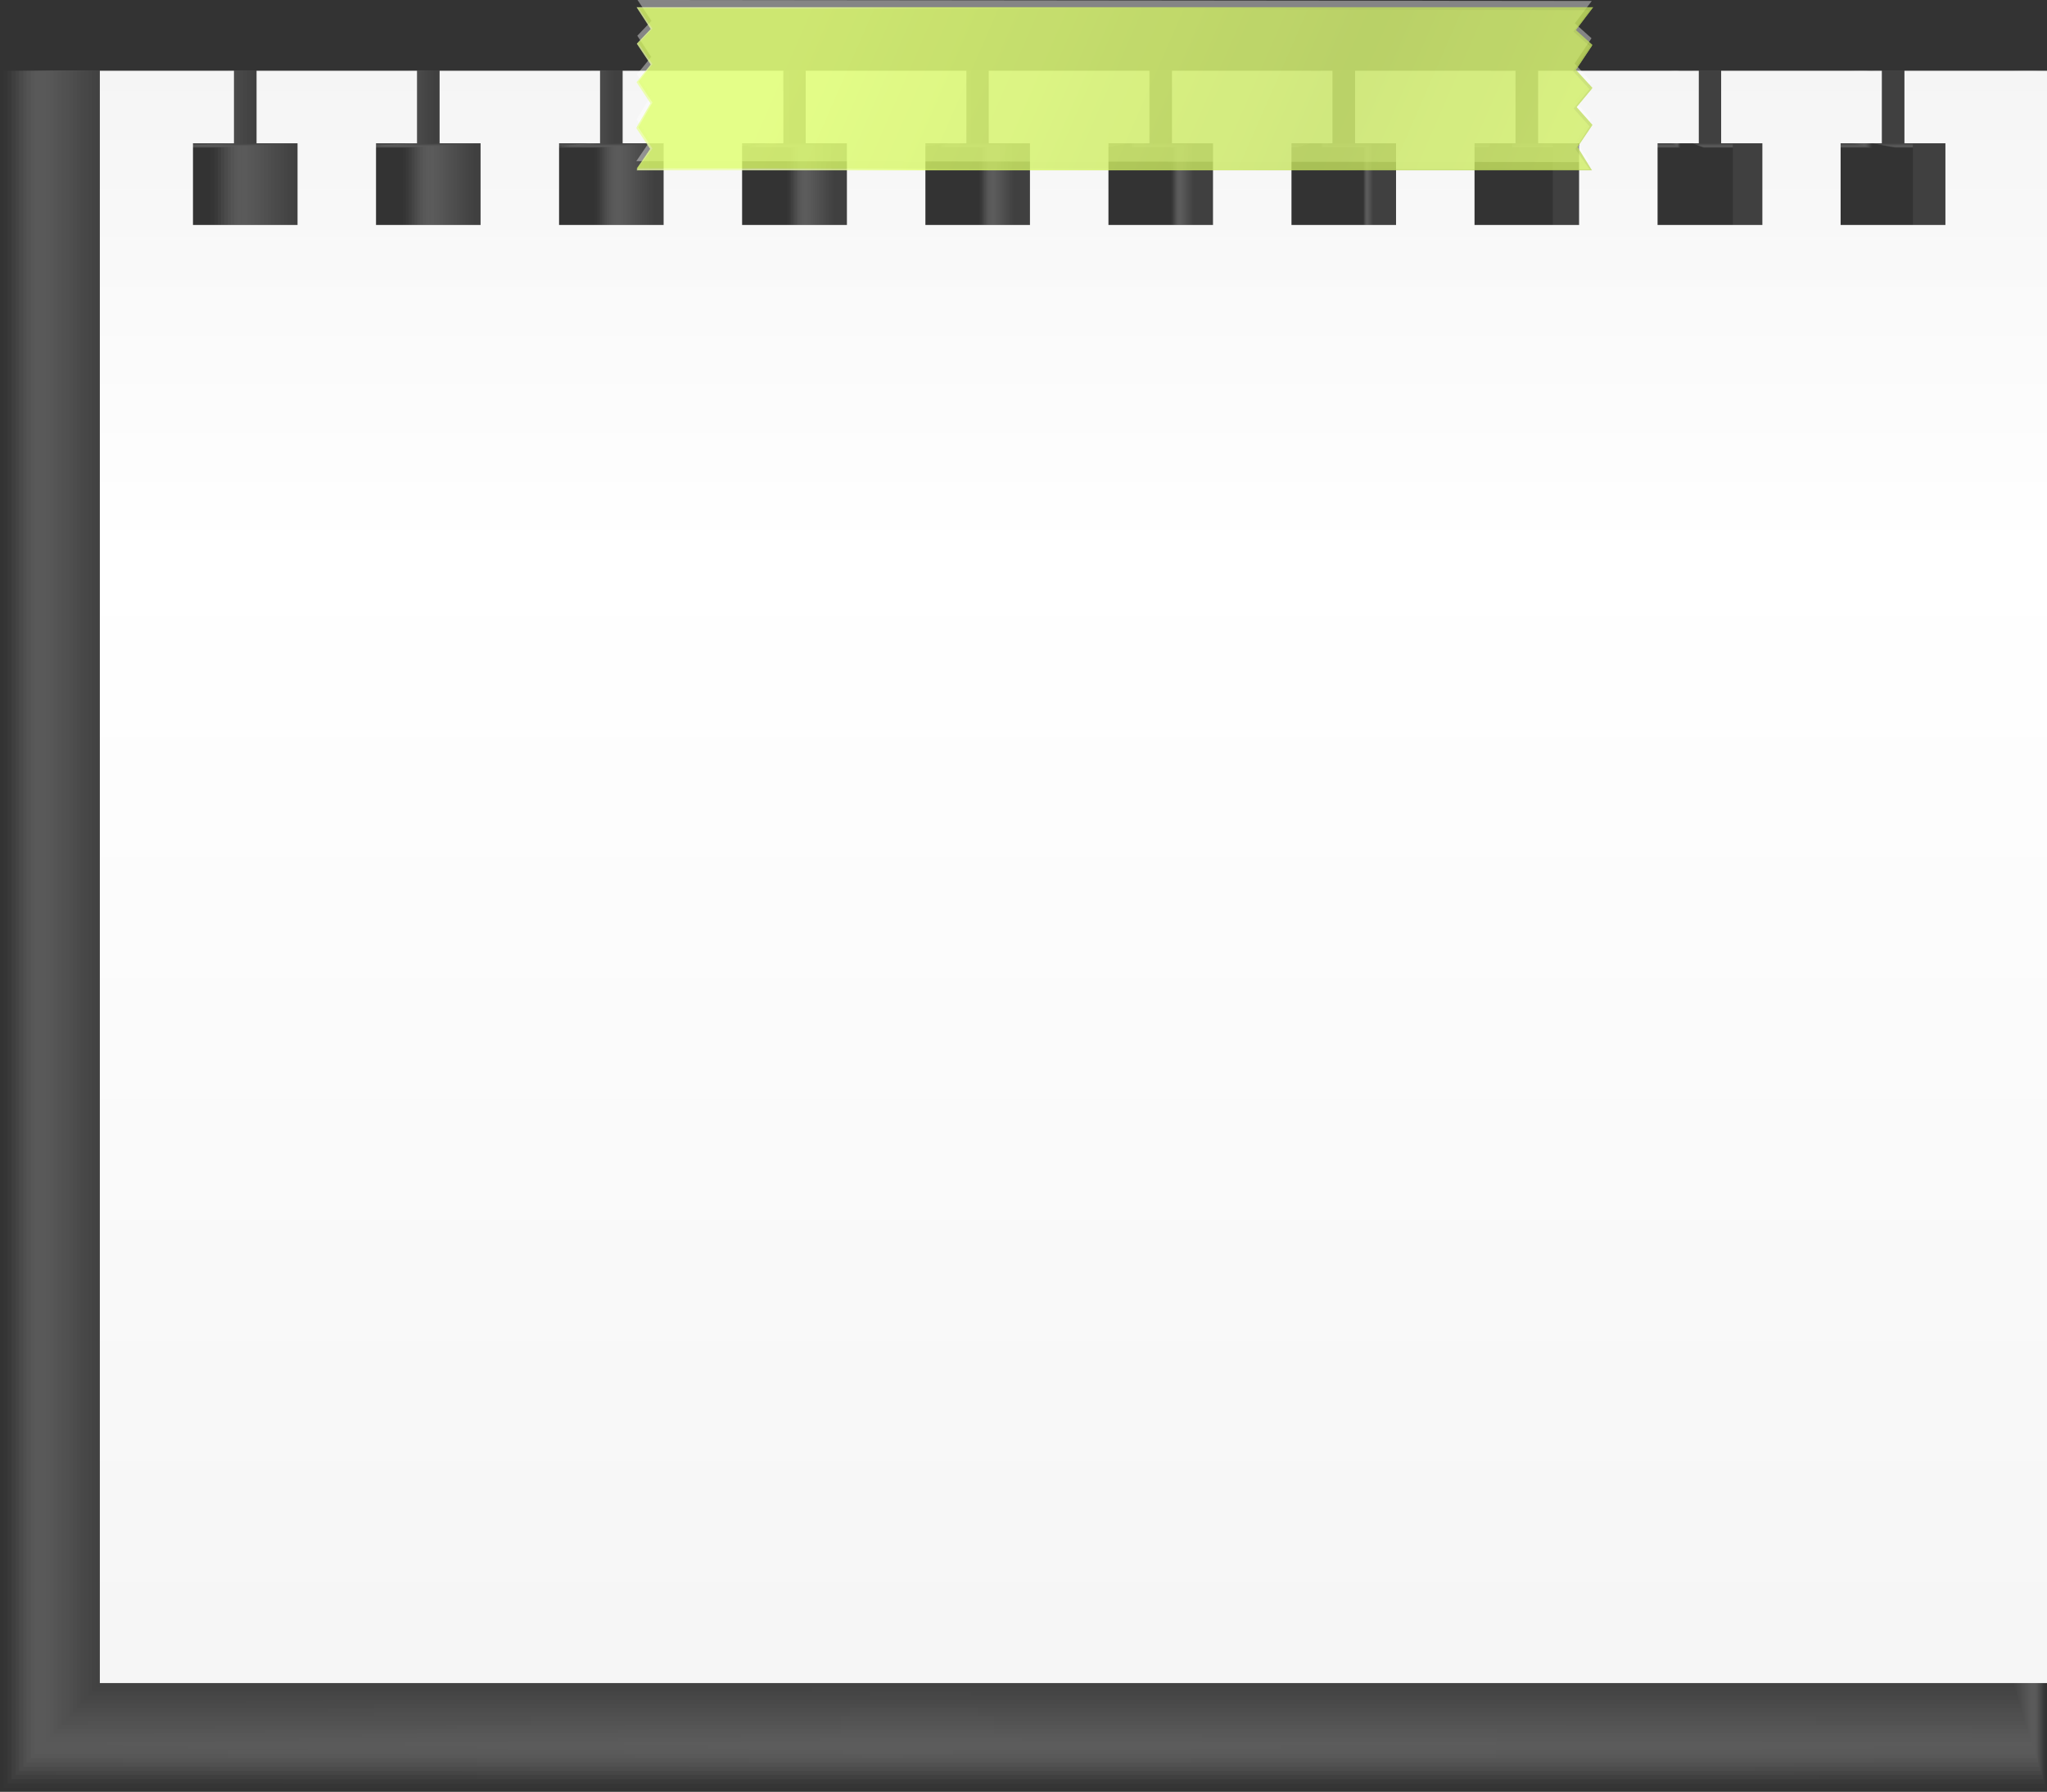 <svg xmlns="http://www.w3.org/2000/svg" xmlns:xlink="http://www.w3.org/1999/xlink" viewBox="0 0 82.42 72.16"><rect x="0" y="0" width="82.42" height="72.16" fill="#333333" stroke="none"/><defs><style>.cls-1{isolation:isolate;}.cls-2{opacity:0.3;mix-blend-mode:multiply;}.cls-3{opacity:0;fill:url(#linear-gradient);}.cls-4{opacity:0.04;fill:url(#linear-gradient-2);}.cls-5{opacity:0.08;fill:url(#linear-gradient-3);}.cls-6{opacity:0.12;fill:url(#linear-gradient-4);}.cls-7{opacity:0.15;fill:url(#linear-gradient-5);}.cls-8{opacity:0.19;fill:url(#linear-gradient-6);}.cls-9{opacity:0.23;fill:url(#linear-gradient-7);}.cls-10{opacity:0.27;fill:url(#linear-gradient-8);}.cls-11{opacity:0.31;fill:url(#linear-gradient-9);}.cls-12{opacity:0.35;fill:url(#linear-gradient-10);}.cls-13{opacity:0.38;fill:url(#linear-gradient-11);}.cls-14{opacity:0.42;fill:url(#linear-gradient-12);}.cls-15{opacity:0.46;fill:url(#linear-gradient-13);}.cls-16{opacity:0.5;fill:url(#linear-gradient-14);}.cls-17{opacity:0.54;fill:url(#linear-gradient-15);}.cls-18{opacity:0.58;fill:url(#linear-gradient-16);}.cls-19{opacity:0.62;fill:url(#linear-gradient-17);}.cls-20{opacity:0.65;fill:url(#linear-gradient-18);}.cls-21{opacity:0.69;fill:url(#linear-gradient-19);}.cls-22{opacity:0.73;fill:url(#linear-gradient-20);}.cls-23{opacity:0.77;fill:url(#linear-gradient-21);}.cls-24{opacity:0.81;fill:url(#linear-gradient-22);}.cls-25{opacity:0.85;fill:url(#linear-gradient-23);}.cls-26{opacity:0.88;fill:url(#linear-gradient-24);}.cls-27{opacity:0.92;fill:url(#linear-gradient-25);}.cls-28{opacity:0.96;fill:url(#linear-gradient-26);}.cls-29{fill:#5d5d5d;}.cls-30{fill:url(#linear-gradient-27);}.cls-31{fill:#fff;opacity:0.4;mix-blend-mode:screen;}.cls-32{opacity:0.8;}.cls-33{fill:url(#åçûìßííûé_ãðàäèåíò_380);}.cls-34{fill:url(#åçûìßííûé_ãðàäèåíò_2127);}</style><linearGradient id="linear-gradient" y1="37.5" x2="82.42" y2="37.5" gradientUnits="userSpaceOnUse"><stop offset="0" stop-color="#eee"/><stop offset="0.42" stop-color="#fff"/><stop offset="0.97" stop-color="#f6f6f6"/></linearGradient><linearGradient id="linear-gradient-2" x1="0.15" y1="37.42" x2="82.37" y2="37.42" gradientUnits="userSpaceOnUse"><stop offset="0" stop-color="#e8e8e8"/><stop offset="0.42" stop-color="#f9f9f9"/><stop offset="0.97" stop-color="#f0f0f0"/></linearGradient><linearGradient id="linear-gradient-3" x1="0.31" y1="37.33" x2="82.32" y2="37.33" gradientUnits="userSpaceOnUse"><stop offset="0" stop-color="#e3e3e3"/><stop offset="0.42" stop-color="#f3f3f3"/><stop offset="0.97" stop-color="#eaeaea"/></linearGradient><linearGradient id="linear-gradient-4" x1="0.46" y1="37.25" x2="82.26" y2="37.25" gradientUnits="userSpaceOnUse"><stop offset="0" stop-color="#ddd"/><stop offset="0.42" stop-color="#ececec"/><stop offset="0.97" stop-color="#e4e4e4"/></linearGradient><linearGradient id="linear-gradient-5" x1="0.62" y1="37.17" x2="82.21" y2="37.17" gradientUnits="userSpaceOnUse"><stop offset="0" stop-color="#d8d8d8"/><stop offset="0.42" stop-color="#e6e6e6"/><stop offset="0.97" stop-color="#dedede"/></linearGradient><linearGradient id="linear-gradient-6" x1="0.77" y1="37.08" x2="82.16" y2="37.08" gradientUnits="userSpaceOnUse"><stop offset="0" stop-color="#d2d2d2"/><stop offset="0.42" stop-color="#e0e0e0"/><stop offset="0.97" stop-color="#d9d9d9"/></linearGradient><linearGradient id="linear-gradient-7" x1="0.93" y1="37" x2="82.1" y2="37" gradientUnits="userSpaceOnUse"><stop offset="0" stop-color="#cdcdcd"/><stop offset="0.42" stop-color="#dadada"/><stop offset="0.97" stop-color="#d3d3d3"/></linearGradient><linearGradient id="linear-gradient-8" x1="1.08" y1="36.91" x2="82.05" y2="36.91" gradientUnits="userSpaceOnUse"><stop offset="0" stop-color="#c7c7c7"/><stop offset="0.42" stop-color="#d3d3d3"/><stop offset="0.97" stop-color="#cdcdcd"/></linearGradient><linearGradient id="linear-gradient-9" x1="1.24" y1="36.83" x2="82" y2="36.83" gradientUnits="userSpaceOnUse"><stop offset="0" stop-color="#c1c1c1"/><stop offset="0.42" stop-color="#cdcdcd"/><stop offset="0.97" stop-color="#c7c7c7"/></linearGradient><linearGradient id="linear-gradient-10" x1="1.39" y1="36.74" x2="81.94" y2="36.74" gradientUnits="userSpaceOnUse"><stop offset="0" stop-color="#bcbcbc"/><stop offset="0.42" stop-color="#c7c7c7"/><stop offset="0.97" stop-color="#c1c1c1"/></linearGradient><linearGradient id="linear-gradient-11" x1="1.55" y1="36.66" x2="81.89" y2="36.66" gradientUnits="userSpaceOnUse"><stop offset="0" stop-color="#b6b6b6"/><stop offset="0.42" stop-color="#c1c1c1"/><stop offset="0.97" stop-color="#bbb"/></linearGradient><linearGradient id="linear-gradient-12" x1="1.7" y1="36.58" x2="81.84" y2="36.58" gradientUnits="userSpaceOnUse"><stop offset="0" stop-color="#b1b1b1"/><stop offset="0.42" stop-color="#bababa"/><stop offset="0.97" stop-color="#b5b5b5"/></linearGradient><linearGradient id="linear-gradient-13" x1="1.86" y1="36.49" x2="81.78" y2="36.49" gradientUnits="userSpaceOnUse"><stop offset="0" stop-color="#ababab"/><stop offset="0.42" stop-color="#b4b4b4"/><stop offset="0.97" stop-color="#afafaf"/></linearGradient><linearGradient id="linear-gradient-14" x1="2.01" y1="36.41" x2="81.73" y2="36.41" gradientUnits="userSpaceOnUse"><stop offset="0" stop-color="#a6a6a6"/><stop offset="0.42" stop-color="#aeaeae"/><stop offset="0.97" stop-color="#aaa"/></linearGradient><linearGradient id="linear-gradient-15" x1="2.17" y1="36.32" x2="81.68" y2="36.32" gradientUnits="userSpaceOnUse"><stop offset="0" stop-color="#a0a0a0"/><stop offset="0.42" stop-color="#a8a8a8"/><stop offset="0.97" stop-color="#a4a4a4"/></linearGradient><linearGradient id="linear-gradient-16" x1="2.32" y1="36.24" x2="81.62" y2="36.24" gradientUnits="userSpaceOnUse"><stop offset="0" stop-color="#9a9a9a"/><stop offset="0.42" stop-color="#a2a2a2"/><stop offset="0.97" stop-color="#9e9e9e"/></linearGradient><linearGradient id="linear-gradient-17" x1="2.48" y1="36.16" x2="81.57" y2="36.16" gradientUnits="userSpaceOnUse"><stop offset="0" stop-color="#959595"/><stop offset="0.42" stop-color="#9b9b9b"/><stop offset="0.97" stop-color="#989898"/></linearGradient><linearGradient id="linear-gradient-18" x1="2.63" y1="36.07" x2="81.52" y2="36.07" gradientUnits="userSpaceOnUse"><stop offset="0" stop-color="#8f8f8f"/><stop offset="0.42" stop-color="#959595"/><stop offset="0.97" stop-color="#929292"/></linearGradient><linearGradient id="linear-gradient-19" x1="2.79" y1="35.99" x2="81.46" y2="35.99" gradientUnits="userSpaceOnUse"><stop offset="0" stop-color="#8a8a8a"/><stop offset="0.42" stop-color="#8f8f8f"/><stop offset="0.97" stop-color="#8c8c8c"/></linearGradient><linearGradient id="linear-gradient-20" x1="2.94" y1="35.9" x2="81.41" y2="35.9" gradientUnits="userSpaceOnUse"><stop offset="0" stop-color="#848484"/><stop offset="0.42" stop-color="#898989"/><stop offset="0.97" stop-color="#868686"/></linearGradient><linearGradient id="linear-gradient-21" x1="3.09" y1="35.82" x2="81.36" y2="35.82" gradientUnits="userSpaceOnUse"><stop offset="0" stop-color="#7e7e7e"/><stop offset="0.42" stop-color="#828282"/><stop offset="0.97" stop-color="gray"/></linearGradient><linearGradient id="linear-gradient-22" x1="3.25" y1="35.73" x2="81.3" y2="35.73" gradientUnits="userSpaceOnUse"><stop offset="0" stop-color="#797979"/><stop offset="0.42" stop-color="#7c7c7c"/><stop offset="0.97" stop-color="#7a7a7a"/></linearGradient><linearGradient id="linear-gradient-23" x1="3.4" y1="35.65" x2="81.25" y2="35.65" gradientUnits="userSpaceOnUse"><stop offset="0" stop-color="#737373"/><stop offset="0.42" stop-color="#767676"/><stop offset="0.97" stop-color="#757575"/></linearGradient><linearGradient id="linear-gradient-24" x1="3.56" y1="35.57" x2="81.2" y2="35.57" gradientUnits="userSpaceOnUse"><stop offset="0" stop-color="#6e6e6e"/><stop offset="0.42" stop-color="#707070"/><stop offset="0.97" stop-color="#6f6f6f"/></linearGradient><linearGradient id="linear-gradient-25" x1="3.71" y1="35.48" x2="81.14" y2="35.48" gradientUnits="userSpaceOnUse"><stop offset="0" stop-color="#686868"/><stop offset="0.42" stop-color="#696969"/><stop offset="0.97" stop-color="#696969"/></linearGradient><linearGradient id="linear-gradient-26" x1="3.87" y1="35.4" x2="81.09" y2="35.4" gradientUnits="userSpaceOnUse"><stop offset="0" stop-color="#636363"/><stop offset="0.42" stop-color="#636363"/><stop offset="0.97" stop-color="#636363"/></linearGradient><linearGradient id="linear-gradient-27" x1="43.22" y1="-11.1" x2="43.22" y2="68.56" xlink:href="#linear-gradient"/><linearGradient id="åçûìßííûé_ãðàäèåíò_380" x1="-325.41" y1="46.52" x2="-317.9" y2="113.33" gradientTransform="matrix(0.36, -0.66, 0.31, 0.75, 139.87, -260.43)" gradientUnits="userSpaceOnUse"><stop offset="0" stop-color="#dfff6b"/><stop offset="0.54" stop-color="#c6e35f"/><stop offset="1" stop-color="#d9f868"/></linearGradient><linearGradient id="åçûìßííûé_ãðàäèåíò_2127" x1="25.59" y1="3.57" x2="64.15" y2="3.57" gradientUnits="userSpaceOnUse"><stop offset="0" stop-color="#eaff9b"/><stop offset="0.13" stop-color="#efffb4"/><stop offset="0.31" stop-color="#dfff6b"/><stop offset="0.76" stop-color="#c1dd5d"/></linearGradient></defs><g class="cls-1"><g id="_ëîé_1" data-name="‘ëîé_1"><g class="cls-2"><polygon class="cls-3" points="76.38 2.85 76.38 5.97 78.12 5.97 78.12 9.48 73.69 9.48 73.69 5.97 75.43 5.97 75.43 2.85 68.63 2.85 68.63 5.97 70.37 5.97 70.37 9.48 65.94 9.48 65.94 5.97 67.68 5.97 67.68 2.85 60.88 2.85 60.88 5.97 62.62 5.97 62.62 9.48 58.19 9.48 58.19 5.97 59.93 5.97 59.93 2.85 53.13 2.85 53.13 5.97 54.87 5.97 54.87 9.48 50.44 9.48 50.44 5.97 52.18 5.97 52.18 2.85 45.38 2.85 45.38 5.97 47.12 5.97 47.12 9.48 42.69 9.48 42.69 5.97 44.42 5.97 44.42 2.85 37.63 2.85 37.63 5.97 39.37 5.97 39.37 9.48 34.94 9.48 34.94 5.97 36.67 5.97 36.67 2.85 29.88 2.85 29.88 5.97 31.62 5.97 31.62 9.48 27.19 9.48 27.19 5.97 28.93 5.97 28.93 2.85 22.13 2.85 22.13 5.97 23.87 5.97 23.87 9.48 19.44 9.48 19.44 5.97 21.18 5.97 21.18 2.85 14.38 2.85 14.38 5.97 16.12 5.97 16.12 9.48 11.69 9.48 11.69 5.97 13.43 5.97 13.43 2.85 6.63 2.85 6.63 5.97 8.37 5.97 8.37 9.48 3.94 9.48 3.94 5.97 5.67 5.97 5.67 2.85 0 2.85 0 72.16 82.42 72.16 82.42 2.85 76.38 2.85"/><polygon class="cls-4" points="76.34 2.85 76.34 5.96 78.08 5.96 78.08 9.47 73.66 9.47 73.66 5.96 75.39 5.96 75.39 2.85 68.61 2.85 68.61 5.96 70.34 5.96 70.34 9.47 65.93 9.47 65.93 5.96 67.66 5.96 67.66 2.85 60.88 2.85 60.88 5.96 62.62 5.96 62.62 9.47 58.2 9.47 58.2 5.96 59.93 5.96 59.93 2.85 53.15 2.85 53.15 5.96 54.88 5.96 54.88 9.47 50.47 9.47 50.47 5.96 52.2 5.96 52.2 2.85 45.42 2.85 45.42 5.96 47.15 5.96 47.15 9.47 42.73 9.47 42.73 5.96 44.47 5.96 44.47 2.85 37.69 2.85 37.69 5.96 39.42 5.96 39.42 9.47 35 9.47 35 5.96 36.74 5.96 36.74 2.85 29.96 2.85 29.96 5.96 31.69 5.96 31.69 9.47 27.27 9.47 27.27 5.96 29.01 5.96 29.01 2.85 22.23 2.85 22.23 5.96 23.96 5.96 23.96 9.47 19.54 9.47 19.54 5.96 21.28 5.96 21.28 2.85 14.5 2.85 14.5 5.96 16.23 5.96 16.23 9.47 11.81 9.47 11.81 5.96 13.55 5.96 13.55 2.85 6.76 2.85 6.76 5.96 8.5 5.96 8.5 9.47 4.08 9.47 4.08 5.96 5.81 5.96 5.81 2.85 0.15 2.85 0.15 71.99 82.37 71.99 82.37 2.85 76.34 2.85"/><polygon class="cls-5" points="76.31 2.85 76.31 5.95 78.03 5.95 78.03 9.45 73.63 9.45 73.63 5.95 75.36 5.95 75.36 2.85 68.59 2.85 68.59 5.95 70.32 5.95 70.32 9.45 65.92 9.45 65.92 5.95 67.64 5.95 67.64 2.85 60.88 2.85 60.88 5.95 62.61 5.95 62.61 9.45 58.2 9.45 58.2 5.95 59.93 5.95 59.93 2.85 53.17 2.85 53.17 5.95 54.9 5.95 54.9 9.45 50.49 9.45 50.49 5.95 52.22 5.95 52.22 2.85 45.46 2.85 45.46 5.95 47.19 5.95 47.19 9.45 42.78 9.45 42.78 5.95 44.51 5.95 44.51 2.85 37.75 2.85 37.75 5.95 39.48 5.95 39.48 9.45 35.07 9.45 35.07 5.95 36.8 5.95 36.8 2.85 30.04 2.85 30.04 5.95 31.77 5.95 31.77 9.45 27.36 9.45 27.36 5.95 29.09 5.95 29.09 2.85 22.33 2.85 22.33 5.95 24.05 5.95 24.05 9.45 19.65 9.45 19.65 5.95 21.38 5.95 21.38 2.85 14.62 2.85 14.62 5.95 16.34 5.95 16.34 9.45 11.94 9.45 11.94 5.95 13.67 5.95 13.67 2.85 6.9 2.85 6.9 5.95 8.63 5.95 8.63 9.45 4.23 9.45 4.23 5.95 5.96 5.95 5.96 2.85 0.31 2.85 0.31 71.82 82.32 71.82 82.32 2.85 76.31 2.85"/><polygon class="cls-6" points="76.27 2.85 76.27 5.95 77.99 5.95 77.99 9.44 73.59 9.44 73.59 5.95 75.32 5.95 75.32 2.85 68.58 2.85 68.58 5.95 70.3 5.95 70.3 9.44 65.9 9.44 65.9 5.95 67.63 5.95 67.63 2.85 60.88 2.85 60.88 5.95 62.61 5.95 62.61 9.44 58.21 9.44 58.21 5.95 59.94 5.95 59.94 2.85 53.19 2.85 53.19 5.95 54.92 5.95 54.92 9.44 50.52 9.44 50.52 5.95 52.24 5.95 52.24 2.85 45.5 2.85 45.5 5.95 47.23 5.95 47.23 9.44 42.83 9.44 42.83 5.95 44.55 5.95 44.55 2.85 37.81 2.85 37.81 5.95 39.53 5.95 39.53 9.44 35.14 9.44 35.14 5.95 36.86 5.95 36.86 2.85 30.12 2.85 30.12 5.95 31.84 5.95 31.84 9.44 27.45 9.44 27.45 5.95 29.17 5.95 29.17 2.85 22.43 2.85 22.43 5.95 24.15 5.95 24.15 9.44 19.75 9.44 19.75 5.95 21.48 5.95 21.48 2.85 14.73 2.85 14.73 5.95 16.46 5.95 16.46 9.44 12.06 9.44 12.06 5.95 13.79 5.95 13.79 2.85 7.04 2.85 7.04 5.95 8.77 5.95 8.77 9.44 4.37 9.44 4.37 5.95 6.09 5.95 6.09 2.85 0.46 2.85 0.46 71.65 82.26 71.65 82.26 2.85 76.27 2.85"/><polygon class="cls-7" points="76.23 2.85 76.23 5.94 77.95 5.94 77.95 9.42 73.56 9.42 73.56 5.94 75.28 5.94 75.28 2.85 68.56 2.85 68.56 5.94 70.28 5.94 70.28 9.42 65.89 9.42 65.89 5.94 67.61 5.94 67.61 2.85 60.88 2.85 60.88 5.94 62.6 5.94 62.6 9.42 58.22 9.42 58.22 5.94 59.94 5.94 59.94 2.85 53.21 2.85 53.21 5.94 54.93 5.94 54.93 9.42 50.55 9.42 50.55 5.94 52.27 5.94 52.27 2.85 45.54 2.85 45.54 5.94 47.26 5.94 47.26 9.42 42.88 9.42 42.88 5.94 44.6 5.94 44.6 2.85 37.87 2.85 37.87 5.94 39.59 5.94 39.59 9.42 35.2 9.42 35.2 5.94 36.92 5.94 36.92 2.85 30.2 2.85 30.2 5.94 31.92 5.94 31.92 9.42 27.53 9.42 27.53 5.94 29.25 5.94 29.25 2.85 22.52 2.85 22.52 5.94 24.24 5.94 24.24 9.42 19.86 9.42 19.86 5.94 21.58 5.94 21.58 2.85 14.85 2.85 14.85 5.94 16.57 5.94 16.57 9.42 12.19 9.42 12.19 5.94 13.91 5.94 13.91 2.85 7.18 2.85 7.18 5.94 8.9 5.94 8.9 9.42 4.51 9.42 4.51 5.94 6.24 5.94 6.24 2.85 0.62 2.85 0.62 71.48 82.21 71.48 82.21 2.85 76.23 2.85"/><polygon class="cls-8" points="76.19 2.85 76.19 5.93 77.91 5.93 77.91 9.4 73.53 9.4 73.53 5.93 75.25 5.93 75.25 2.85 68.54 2.85 68.54 5.93 70.25 5.93 70.25 9.4 65.88 9.4 65.88 5.93 67.6 5.93 67.6 2.85 60.88 2.85 60.88 5.93 62.6 5.93 62.6 9.4 58.23 9.4 58.23 5.93 59.94 5.93 59.94 2.85 53.23 2.85 53.23 5.93 54.95 5.93 54.95 9.4 50.58 9.4 50.58 5.93 52.29 5.93 52.29 2.85 45.58 2.85 45.58 5.93 47.3 5.93 47.3 9.4 42.92 9.4 42.92 5.93 44.64 5.93 44.64 2.85 37.93 2.85 37.93 5.93 39.64 5.93 39.64 9.4 35.27 9.4 35.27 5.93 36.99 5.93 36.99 2.85 30.27 2.85 30.27 5.93 31.99 5.93 31.99 9.4 27.62 9.4 27.62 5.93 29.33 5.93 29.33 2.85 22.62 2.85 22.62 5.93 24.34 5.93 24.34 9.4 19.96 9.4 19.96 5.93 21.68 5.93 21.68 2.85 14.97 2.85 14.97 5.93 16.69 5.93 16.69 9.4 12.31 9.4 12.31 5.93 14.03 5.93 14.03 2.85 7.32 2.85 7.32 5.93 9.03 5.93 9.03 9.4 4.66 9.4 4.66 5.93 6.38 5.93 6.38 2.85 0.77 2.85 0.77 71.32 82.16 71.32 82.16 2.85 76.19 2.85"/><polygon class="cls-9" points="76.15 2.85 76.15 5.92 77.86 5.92 77.86 9.39 73.5 9.39 73.5 5.92 75.21 5.92 75.21 2.85 68.52 2.85 68.52 5.92 70.23 5.92 70.23 9.39 65.87 9.39 65.87 5.92 67.58 5.92 67.58 2.85 60.89 2.85 60.89 5.92 62.6 5.92 62.6 9.39 58.24 9.39 58.24 5.92 59.95 5.92 59.95 2.85 53.25 2.85 53.25 5.92 54.97 5.92 54.97 9.39 50.6 9.39 50.6 5.92 52.31 5.92 52.31 2.85 45.62 2.85 45.62 5.92 47.33 5.92 47.33 9.39 42.97 9.39 42.97 5.92 44.68 5.92 44.68 2.85 37.99 2.85 37.99 5.92 39.7 5.92 39.7 9.39 35.34 9.39 35.34 5.92 37.05 5.92 37.05 2.85 30.36 2.85 30.36 5.92 32.07 5.92 32.07 9.39 27.7 9.39 27.7 5.92 29.42 5.92 29.42 2.85 22.72 2.85 22.72 5.92 24.43 5.92 24.43 9.39 20.07 9.39 20.07 5.92 21.78 5.92 21.78 2.85 15.09 2.85 15.09 5.92 16.8 5.92 16.8 9.39 12.44 9.39 12.44 5.92 14.15 5.92 14.15 2.85 7.46 2.85 7.46 5.92 9.17 5.92 9.17 9.39 4.8 9.39 4.8 5.92 6.52 5.92 6.52 2.85 0.93 2.85 0.93 71.15 82.1 71.15 82.1 2.85 76.15 2.85"/><polygon class="cls-10" points="76.11 2.85 76.11 5.92 77.82 5.92 77.82 9.37 73.47 9.37 73.47 5.92 75.18 5.92 75.18 2.85 68.5 2.85 68.5 5.92 70.21 5.92 70.21 9.37 65.86 9.37 65.86 5.92 67.56 5.92 67.56 2.85 60.89 2.85 60.89 5.92 62.59 5.92 62.59 9.37 58.24 9.37 58.24 5.92 59.95 5.92 59.95 2.85 53.27 2.85 53.27 5.92 54.98 5.92 54.98 9.37 50.63 9.37 50.63 5.92 52.34 5.92 52.34 2.85 45.66 2.85 45.66 5.92 47.37 5.92 47.37 9.37 43.02 9.37 43.02 5.92 44.72 5.92 44.72 2.85 38.05 2.85 38.05 5.92 39.75 5.92 39.75 9.37 35.4 9.37 35.4 5.92 37.11 5.92 37.11 2.85 30.43 2.85 30.43 5.92 32.14 5.92 32.14 9.37 27.79 9.37 27.79 5.92 29.5 5.92 29.5 2.85 22.82 2.85 22.82 5.92 24.53 5.92 24.53 9.37 20.18 9.37 20.18 5.92 21.88 5.92 21.88 2.85 15.21 2.85 15.21 5.92 16.91 5.92 16.91 9.37 12.56 9.37 12.56 5.92 14.27 5.92 14.27 2.85 7.59 2.85 7.59 5.92 9.3 5.92 9.3 9.37 4.95 9.37 4.95 5.92 6.66 5.92 6.66 2.85 1.08 2.85 1.08 70.98 82.05 70.98 82.05 2.85 76.11 2.85"/><polygon class="cls-11" points="76.08 2.85 76.08 5.91 77.78 5.91 77.78 9.36 73.44 9.36 73.44 5.91 75.14 5.91 75.14 2.85 68.48 2.85 68.48 5.91 70.19 5.91 70.19 9.36 65.84 9.36 65.84 5.91 67.55 5.91 67.55 2.85 60.89 2.85 60.89 5.91 62.59 5.91 62.59 9.36 58.25 9.36 58.25 5.91 59.95 5.91 59.95 2.85 53.3 2.85 53.3 5.91 55 5.91 55 9.36 50.66 9.36 50.66 5.91 52.36 5.91 52.36 2.85 45.7 2.85 45.7 5.91 47.4 5.91 47.4 9.36 43.06 9.36 43.06 5.91 44.77 5.91 44.77 2.85 38.11 2.85 38.11 5.91 39.81 5.91 39.81 9.36 35.47 9.36 35.47 5.91 37.17 5.91 37.17 2.85 30.51 2.85 30.51 5.91 32.22 5.91 32.22 9.36 27.88 9.36 27.88 5.91 29.58 5.91 29.58 2.85 22.92 2.85 22.92 5.91 24.62 5.91 24.62 9.36 20.28 9.36 20.28 5.91 21.98 5.91 21.98 2.85 15.32 2.85 15.32 5.91 17.03 5.91 17.03 9.36 12.69 9.36 12.69 5.91 14.39 5.91 14.39 2.85 7.73 2.85 7.73 5.91 9.43 5.91 9.43 9.36 5.09 9.36 5.09 5.91 6.8 5.91 6.8 2.85 1.24 2.85 1.24 70.81 82 70.81 82 2.85 76.08 2.85"/><polygon class="cls-12" points="76.04 2.85 76.04 5.9 77.74 5.9 77.74 9.34 73.41 9.34 73.41 5.9 75.11 5.9 75.11 2.85 68.46 2.85 68.46 5.9 70.16 5.9 70.16 9.34 65.83 9.34 65.83 5.9 67.53 5.9 67.53 2.85 60.89 2.85 60.89 5.9 62.59 5.9 62.59 9.34 58.26 9.34 58.26 5.9 59.96 5.9 59.96 2.85 53.31 2.85 53.31 5.9 55.01 5.9 55.01 9.34 50.69 9.34 50.69 5.9 52.38 5.9 52.38 2.85 45.74 2.85 45.74 5.9 47.44 5.9 47.44 9.34 43.11 9.34 43.11 5.9 44.81 5.9 44.81 2.85 38.17 2.85 38.17 5.9 39.87 5.9 39.87 9.34 35.54 9.34 35.54 5.9 37.23 5.9 37.23 2.85 30.59 2.85 30.59 5.9 32.29 5.9 32.29 9.34 27.96 9.34 27.96 5.9 29.66 5.9 29.66 2.85 23.02 2.85 23.02 5.9 24.72 5.9 24.72 9.34 20.39 9.34 20.39 5.9 22.09 5.9 22.09 2.85 15.44 2.85 15.44 5.9 17.14 5.9 17.14 9.34 12.81 9.34 12.81 5.9 14.51 5.9 14.51 2.85 7.87 2.85 7.87 5.9 9.57 5.9 9.57 9.34 5.24 9.34 5.24 5.9 6.94 5.9 6.94 2.85 1.39 2.85 1.39 70.64 81.94 70.64 81.94 2.85 76.04 2.85"/><polygon class="cls-13" points="76 2.85 76 5.89 77.69 5.89 77.69 9.32 73.38 9.32 73.38 5.89 75.07 5.89 75.07 2.85 68.44 2.85 68.44 5.89 70.14 5.89 70.14 9.32 65.82 9.32 65.82 5.89 67.52 5.89 67.52 2.85 60.89 2.85 60.89 5.89 62.59 5.89 62.59 9.32 58.27 9.32 58.27 5.89 59.96 5.89 59.96 2.85 53.34 2.85 53.34 5.89 55.03 5.89 55.03 9.32 50.71 9.32 50.71 5.89 52.41 5.89 52.41 2.85 45.78 2.85 45.78 5.89 47.48 5.89 47.48 9.32 43.16 9.32 43.16 5.89 44.85 5.89 44.85 2.85 38.23 2.85 38.23 5.89 39.92 5.89 39.92 9.32 35.6 9.32 35.6 5.89 37.3 5.89 37.3 2.85 30.67 2.85 30.67 5.89 32.37 5.89 32.37 9.32 28.05 9.32 28.05 5.89 29.74 5.89 29.74 2.85 23.12 2.85 23.12 5.89 24.81 5.89 24.81 9.32 20.49 9.32 20.49 5.89 22.19 5.89 22.19 2.85 15.56 2.85 15.56 5.89 17.26 5.89 17.26 9.32 12.94 9.32 12.94 5.89 14.63 5.89 14.63 2.85 8.01 2.85 8.01 5.89 9.7 5.89 9.7 9.32 5.38 9.32 5.38 5.89 7.08 5.89 7.08 2.85 1.55 2.85 1.55 70.48 81.89 70.48 81.89 2.85 76 2.85"/><polygon class="cls-14" points="75.96 2.85 75.96 5.89 77.65 5.89 77.65 9.31 73.34 9.31 73.34 5.89 75.03 5.89 75.03 2.85 68.43 2.85 68.43 5.89 70.12 5.89 70.12 9.31 65.81 9.31 65.81 5.89 67.5 5.89 67.5 2.85 60.89 2.85 60.89 5.89 62.58 5.89 62.58 9.31 58.28 9.31 58.28 5.89 59.97 5.89 59.97 2.85 53.36 2.85 53.36 5.89 55.05 5.89 55.05 9.31 50.74 9.31 50.74 5.89 52.43 5.89 52.43 2.85 45.82 2.85 45.82 5.89 47.51 5.89 47.51 9.31 43.2 9.31 43.2 5.89 44.89 5.89 44.89 2.85 38.29 2.85 38.29 5.89 39.98 5.89 39.98 9.31 35.67 9.31 35.67 5.89 37.36 5.89 37.36 2.85 30.75 2.85 30.75 5.89 32.44 5.89 32.44 9.31 28.14 9.31 28.14 5.89 29.82 5.89 29.82 2.85 23.22 2.85 23.22 5.89 24.91 5.89 24.91 9.31 20.6 9.31 20.6 5.89 22.29 5.89 22.29 2.85 15.68 2.85 15.68 5.89 17.37 5.89 17.37 9.31 13.06 9.31 13.06 5.89 14.75 5.89 14.75 2.85 8.14 2.85 8.14 5.89 9.84 5.89 9.84 9.31 5.53 9.31 5.53 5.89 7.22 5.89 7.22 2.85 1.7 2.85 1.7 70.31 81.84 70.31 81.84 2.85 75.96 2.85"/><polygon class="cls-15" points="75.92 2.85 75.92 5.88 77.61 5.88 77.61 9.29 73.31 9.29 73.31 5.88 75 5.88 75 2.85 68.41 2.85 68.41 5.88 70.09 5.88 70.09 9.29 65.8 9.29 65.8 5.88 67.48 5.88 67.48 2.85 60.89 2.85 60.89 5.88 62.58 5.88 62.58 9.29 58.28 9.29 58.28 5.88 59.97 5.88 59.97 2.85 53.38 2.85 53.38 5.88 55.06 5.88 55.06 9.29 50.77 9.29 50.77 5.88 52.45 5.88 52.45 2.85 45.86 2.85 45.86 5.88 47.55 5.88 47.55 9.29 43.25 9.29 43.25 5.88 44.94 5.88 44.94 2.85 38.35 2.85 38.35 5.88 40.03 5.88 40.03 9.29 35.74 9.29 35.74 5.88 37.42 5.88 37.42 2.85 30.83 2.85 30.83 5.88 32.52 5.88 32.52 9.29 28.22 9.29 28.22 5.88 29.91 5.88 29.91 2.85 23.32 2.85 23.32 5.88 25 5.88 25 9.29 20.7 9.29 20.7 5.88 22.39 5.88 22.39 2.85 15.8 2.85 15.8 5.88 17.48 5.88 17.48 9.29 13.19 9.29 13.19 5.88 14.88 5.88 14.88 2.85 8.28 2.85 8.28 5.88 9.97 5.88 9.97 9.29 5.67 9.29 5.67 5.88 7.36 5.88 7.36 2.85 1.86 2.85 1.86 70.14 81.78 70.14 81.78 2.85 75.92 2.85"/><polygon class="cls-16" points="75.89 2.85 75.89 5.87 77.57 5.87 77.57 9.27 73.28 9.27 73.28 5.87 74.96 5.87 74.96 2.85 68.39 2.85 68.39 5.87 70.07 5.87 70.07 9.27 65.79 9.27 65.79 5.87 67.47 5.87 67.47 2.85 60.89 2.85 60.89 5.87 62.58 5.87 62.58 9.27 58.29 9.27 58.29 5.87 59.97 5.87 59.97 2.85 53.4 2.85 53.4 5.87 55.08 5.87 55.08 9.27 50.8 9.27 50.8 5.87 52.48 5.87 52.48 2.85 45.9 2.85 45.9 5.87 47.58 5.87 47.58 9.27 43.3 9.27 43.3 5.87 44.98 5.87 44.98 2.85 38.41 2.85 38.41 5.87 40.09 5.87 40.09 9.27 35.8 9.27 35.8 5.87 37.48 5.87 37.48 2.85 30.91 2.85 30.91 5.87 32.59 5.87 32.59 9.27 28.31 9.27 28.31 5.87 29.99 5.87 29.99 2.85 23.41 2.85 23.41 5.87 25.09 5.87 25.09 9.27 20.81 9.27 20.81 5.87 22.49 5.87 22.49 2.85 15.92 2.85 15.92 5.87 17.6 5.87 17.6 9.27 13.31 9.27 13.31 5.87 15 5.87 15 2.85 8.42 2.85 8.42 5.87 10.1 5.87 10.1 9.27 5.82 9.27 5.82 5.87 7.5 5.87 7.5 2.85 2.01 2.85 2.01 69.97 81.73 69.97 81.73 2.85 75.89 2.85"/><polygon class="cls-17" points="75.85 2.85 75.85 5.86 77.52 5.86 77.52 9.26 73.25 9.26 73.25 5.86 74.93 5.86 74.93 2.85 68.37 2.85 68.37 5.86 70.05 5.86 70.05 9.26 65.78 9.26 65.78 5.86 67.45 5.86 67.45 2.85 60.9 2.85 60.9 5.86 62.57 5.86 62.57 9.26 58.3 9.26 58.3 5.86 59.98 5.86 59.98 2.85 53.42 2.85 53.42 5.86 55.09 5.86 55.09 9.26 50.82 9.26 50.82 5.86 52.5 5.86 52.5 2.85 45.94 2.85 45.94 5.86 47.62 5.86 47.62 9.26 43.35 9.26 43.35 5.86 45.02 5.86 45.02 2.85 38.47 2.85 38.47 5.86 40.14 5.86 40.14 9.26 35.87 9.26 35.87 5.86 37.55 5.86 37.55 2.85 30.99 2.85 30.99 5.86 32.66 5.86 32.66 9.26 28.39 9.26 28.39 5.86 30.07 5.86 30.07 2.85 23.51 2.85 23.51 5.86 25.19 5.86 25.19 9.26 20.92 9.26 20.92 5.86 22.59 5.86 22.59 2.85 16.04 2.85 16.04 5.86 17.71 5.86 17.71 9.26 13.44 9.26 13.44 5.86 15.12 5.86 15.12 2.85 8.56 2.85 8.56 5.86 10.24 5.86 10.24 9.26 5.96 9.26 5.96 5.86 7.64 5.86 7.64 2.85 2.17 2.85 2.17 69.8 81.68 69.8 81.68 2.85 75.85 2.85"/><polygon class="cls-18" points="75.81 2.85 75.81 5.86 77.48 5.86 77.48 9.24 73.22 9.24 73.22 5.86 74.89 5.86 74.89 2.85 68.35 2.85 68.35 5.86 70.03 5.86 70.03 9.24 65.76 9.24 65.76 5.86 67.44 5.86 67.44 2.85 60.9 2.85 60.9 5.86 62.57 5.86 62.57 9.24 58.31 9.24 58.31 5.86 59.98 5.86 59.98 2.85 53.44 2.85 53.44 5.86 55.11 5.86 55.11 9.24 50.85 9.24 50.85 5.86 52.52 5.86 52.52 2.85 45.98 2.85 45.98 5.86 47.66 5.86 47.66 9.24 43.39 9.24 43.39 5.86 45.06 5.86 45.06 2.85 38.52 2.85 38.52 5.86 40.2 5.86 40.2 9.24 35.94 9.24 35.94 5.86 37.61 5.86 37.61 2.85 31.07 2.85 31.07 5.86 32.74 5.86 32.74 9.24 28.48 9.24 28.48 5.86 30.15 5.86 30.15 2.85 23.61 2.85 23.61 5.86 25.28 5.86 25.28 9.24 21.02 9.24 21.02 5.86 22.69 5.86 22.69 2.85 16.15 2.85 16.15 5.86 17.83 5.86 17.83 9.24 13.57 9.24 13.57 5.86 15.24 5.86 15.24 2.85 8.7 2.85 8.7 5.86 10.37 5.86 10.37 9.24 6.11 9.24 6.11 5.86 7.78 5.86 7.78 2.85 2.32 2.85 2.32 69.63 81.63 69.63 81.63 2.85 75.81 2.85"/><polygon class="cls-19" points="75.77 2.85 75.77 5.85 77.44 5.85 77.44 9.23 73.19 9.23 73.19 5.85 74.86 5.85 74.86 2.85 68.33 2.85 68.33 5.85 70 5.85 70 9.23 65.75 9.23 65.75 5.85 67.42 5.85 67.42 2.85 60.9 2.85 60.9 5.85 62.56 5.85 62.56 9.23 58.31 9.23 58.31 5.85 59.98 5.85 59.98 2.85 53.46 2.85 53.46 5.85 55.13 5.85 55.13 9.23 50.88 9.23 50.88 5.85 52.55 5.85 52.55 2.85 46.02 2.85 46.02 5.85 47.69 5.85 47.69 9.23 43.44 9.23 43.44 5.85 45.11 5.85 45.11 2.85 38.59 2.85 38.59 5.85 40.25 5.85 40.25 9.23 36 9.23 36 5.85 37.67 5.85 37.67 2.85 31.15 2.85 31.15 5.85 32.81 5.85 32.81 9.23 28.57 9.23 28.57 5.85 30.23 5.85 30.23 2.85 23.71 2.85 23.71 5.85 25.38 5.85 25.38 9.23 21.13 9.23 21.13 5.85 22.8 5.85 22.8 2.85 16.27 2.85 16.27 5.85 17.94 5.85 17.94 9.23 13.69 9.23 13.69 5.85 15.36 5.85 15.36 2.85 8.84 2.85 8.84 5.85 10.5 5.85 10.5 9.23 6.25 9.23 6.25 5.85 7.92 5.85 7.92 2.85 2.48 2.85 2.48 69.47 81.57 69.47 81.57 2.85 75.77 2.85"/><polygon class="cls-20" points="75.73 2.85 75.73 5.84 77.4 5.84 77.4 9.21 73.16 9.21 73.16 5.84 74.82 5.84 74.82 2.85 68.32 2.85 68.32 5.84 69.98 5.84 69.98 9.21 65.74 9.21 65.74 5.84 67.4 5.84 67.4 2.85 60.9 2.85 60.9 5.84 62.56 5.84 62.56 9.21 58.32 9.21 58.32 5.84 59.98 5.84 59.98 2.85 53.48 2.85 53.48 5.84 55.14 5.84 55.14 9.21 50.91 9.21 50.91 5.84 52.57 5.84 52.57 2.85 46.06 2.85 46.06 5.84 47.73 5.84 47.73 9.21 43.49 9.21 43.49 5.84 45.15 5.84 45.15 2.85 38.65 2.85 38.65 5.84 40.31 5.84 40.31 9.21 36.07 9.21 36.07 5.84 37.73 5.84 37.73 2.85 31.23 2.85 31.23 5.84 32.89 5.84 32.89 9.21 28.65 9.21 28.65 5.84 30.31 5.84 30.31 2.85 23.81 2.85 23.81 5.84 25.47 5.84 25.47 9.21 21.23 9.21 21.23 5.84 22.9 5.84 22.9 2.85 16.39 2.85 16.39 5.84 18.05 5.84 18.05 9.21 13.82 9.21 13.82 5.84 15.48 5.84 15.48 2.85 8.97 2.85 8.97 5.84 10.64 5.84 10.64 9.21 6.4 9.21 6.4 5.84 8.06 5.84 8.06 2.85 2.63 2.85 2.63 69.3 81.52 69.3 81.52 2.85 75.73 2.85"/><polygon class="cls-21" points="75.7 2.85 75.7 5.83 77.35 5.83 77.35 9.19 73.13 9.19 73.13 5.83 74.79 5.83 74.79 2.85 68.3 2.85 68.3 5.83 69.96 5.83 69.96 9.19 65.73 9.19 65.73 5.83 67.39 5.83 67.39 2.85 60.9 2.85 60.9 5.83 62.56 5.83 62.56 9.19 58.33 9.19 58.33 5.83 59.99 5.83 59.99 2.85 53.5 2.85 53.5 5.83 55.16 5.83 55.16 9.19 50.93 9.19 50.93 5.83 52.59 5.83 52.59 2.85 46.1 2.85 46.1 5.83 47.76 5.83 47.76 9.19 43.53 9.19 43.53 5.83 45.19 5.83 45.19 2.85 38.7 2.85 38.7 5.83 40.36 5.83 40.36 9.19 36.14 9.19 36.14 5.83 37.79 5.83 37.79 2.85 31.31 2.85 31.31 5.83 32.97 5.83 32.97 9.19 28.74 9.19 28.74 5.83 30.4 5.83 30.4 2.85 23.91 2.85 23.91 5.83 25.57 5.83 25.57 9.19 21.34 9.19 21.34 5.83 23 5.83 23 2.85 16.51 2.85 16.51 5.83 18.17 5.83 18.17 9.19 13.94 9.19 13.94 5.83 15.6 5.83 15.6 2.85 9.11 2.85 9.11 5.83 10.77 5.83 10.77 9.19 6.54 9.19 6.54 5.83 8.2 5.83 8.2 2.85 2.79 2.85 2.79 69.13 81.47 69.13 81.47 2.85 75.7 2.85"/><polygon class="cls-22" points="75.66 2.85 75.66 5.83 77.31 5.83 77.31 9.18 73.1 9.18 73.1 5.83 74.75 5.83 74.75 2.85 68.28 2.85 68.28 5.83 69.93 5.83 69.93 9.18 65.72 9.18 65.72 5.83 67.37 5.83 67.37 2.85 60.9 2.85 60.9 5.83 62.55 5.83 62.55 9.18 58.34 9.18 58.34 5.83 59.99 5.83 59.99 2.85 53.52 2.85 53.52 5.83 55.18 5.83 55.18 9.18 50.96 9.18 50.96 5.83 52.61 5.83 52.61 2.85 46.14 2.85 46.14 5.83 47.8 5.83 47.8 9.18 43.58 9.18 43.58 5.83 45.23 5.83 45.23 2.85 38.76 2.85 38.76 5.83 40.42 5.83 40.42 9.18 36.2 9.18 36.2 5.83 37.86 5.83 37.86 2.85 31.39 2.85 31.39 5.83 33.04 5.83 33.04 9.18 28.82 9.18 28.82 5.83 30.48 5.83 30.48 2.85 24.01 2.85 24.01 5.83 25.66 5.83 25.66 9.18 21.45 9.18 21.45 5.83 23.1 5.83 23.1 2.85 16.63 2.85 16.63 5.83 18.28 5.83 18.28 9.18 14.07 9.18 14.07 5.83 15.72 5.83 15.72 2.85 9.25 2.85 9.25 5.83 10.9 5.83 10.9 9.18 6.69 9.18 6.69 5.83 8.34 5.83 8.34 2.85 2.94 2.85 2.94 68.96 81.41 68.96 81.41 2.85 75.66 2.85"/><polygon class="cls-23" points="75.62 2.85 75.62 5.82 77.27 5.82 77.27 9.16 73.06 9.16 73.06 5.82 74.72 5.82 74.72 2.85 68.26 2.85 68.26 5.82 69.91 5.82 69.91 9.16 65.7 9.16 65.7 5.82 67.36 5.82 67.36 2.85 60.9 2.85 60.9 5.82 62.55 5.82 62.55 9.16 58.35 9.16 58.35 5.82 60 5.82 60 2.85 53.54 2.85 53.54 5.82 55.19 5.82 55.19 9.16 50.99 9.16 50.99 5.82 52.64 5.82 52.64 2.85 46.18 2.85 46.18 5.82 47.83 5.82 47.83 9.16 43.63 9.16 43.63 5.82 45.28 5.82 45.28 2.85 38.82 2.85 38.82 5.82 40.47 5.82 40.47 9.16 36.27 9.16 36.27 5.82 37.92 5.82 37.92 2.85 31.46 2.85 31.46 5.82 33.12 5.82 33.12 9.16 28.91 9.16 28.91 5.82 30.56 5.82 30.56 2.85 24.11 2.85 24.11 5.82 25.76 5.82 25.76 9.16 21.55 9.16 21.55 5.82 23.2 5.82 23.2 2.85 16.75 2.85 16.75 5.82 18.4 5.82 18.4 9.16 14.19 9.16 14.19 5.82 15.84 5.82 15.84 2.85 9.39 2.85 9.39 5.82 11.04 5.82 11.04 9.16 6.83 9.16 6.83 5.82 8.48 5.82 8.48 2.85 3.1 2.85 3.1 68.79 81.36 68.79 81.36 2.85 75.62 2.85"/><polygon class="cls-24" points="75.58 2.85 75.58 5.81 77.23 5.81 77.23 9.14 73.03 9.14 73.03 5.81 74.68 5.81 74.68 2.85 68.24 2.85 68.24 5.81 69.89 5.81 69.89 9.14 65.69 9.14 65.69 5.81 67.34 5.81 67.34 2.85 60.9 2.85 60.9 5.81 62.55 5.81 62.55 9.14 58.35 9.14 58.35 5.81 60 5.81 60 2.85 53.56 2.85 53.56 5.81 55.21 5.81 55.21 9.14 51.02 9.14 51.02 5.81 52.66 5.81 52.66 2.85 46.22 2.85 46.22 5.81 47.87 5.81 47.87 9.14 43.67 9.14 43.67 5.81 45.32 5.81 45.32 2.85 38.88 2.85 38.88 5.81 40.53 5.81 40.53 9.14 36.34 9.14 36.34 5.81 37.98 5.81 37.98 2.85 31.55 2.85 31.55 5.81 33.19 5.81 33.19 9.14 29 9.14 29 5.81 30.64 5.81 30.64 2.85 24.2 2.85 24.2 5.81 25.85 5.81 25.85 9.14 21.66 9.14 21.66 5.81 23.3 5.81 23.3 2.85 16.86 2.85 16.86 5.81 18.51 5.81 18.51 9.14 14.32 9.14 14.32 5.81 15.96 5.81 15.96 2.85 9.53 2.85 9.53 5.81 11.17 5.81 11.17 9.14 6.98 9.14 6.98 5.81 8.62 5.81 8.62 2.85 3.25 2.85 3.25 68.62 81.31 68.62 81.31 2.85 75.58 2.85"/><polygon class="cls-25" points="75.54 2.85 75.54 5.8 77.19 5.8 77.19 9.13 73 9.13 73 5.8 74.64 5.8 74.64 2.85 68.22 2.85 68.22 5.8 69.86 5.8 69.86 9.13 65.68 9.13 65.68 5.8 67.32 5.8 67.32 2.85 60.9 2.85 60.9 5.8 62.55 5.8 62.55 9.13 58.36 9.13 58.36 5.8 60 5.8 60 2.85 53.58 2.85 53.58 5.8 55.23 5.8 55.23 9.13 51.04 9.13 51.04 5.8 52.68 5.8 52.68 2.85 46.26 2.85 46.26 5.8 47.91 5.8 47.91 9.13 43.72 9.13 43.72 5.8 45.36 5.8 45.36 2.85 38.94 2.85 38.94 5.8 40.59 5.8 40.59 9.13 36.4 9.13 36.4 5.8 38.04 5.8 38.04 2.85 31.62 2.85 31.62 5.8 33.27 5.8 33.27 9.13 29.08 9.13 29.08 5.8 30.72 5.8 30.72 2.85 24.3 2.85 24.3 5.8 25.95 5.8 25.95 9.13 21.76 9.13 21.76 5.8 23.4 5.8 23.4 2.85 16.98 2.85 16.98 5.8 18.63 5.8 18.63 9.13 14.44 9.13 14.44 5.8 16.08 5.8 16.08 2.85 9.66 2.85 9.66 5.8 11.3 5.8 11.3 9.13 7.12 9.13 7.12 5.8 8.76 5.8 8.76 2.85 3.4 2.85 3.4 68.46 81.25 68.46 81.25 2.85 75.54 2.85"/><polygon class="cls-26" points="75.51 2.85 75.51 5.79 77.14 5.79 77.14 9.11 72.97 9.11 72.97 5.79 74.61 5.79 74.61 2.85 68.2 2.85 68.2 5.79 69.84 5.79 69.84 9.11 65.67 9.11 65.67 5.79 67.31 5.79 67.31 2.85 60.9 2.85 60.9 5.79 62.54 5.79 62.54 9.11 58.37 9.11 58.37 5.79 60.01 5.79 60.01 2.85 53.6 2.85 53.6 5.79 55.24 5.79 55.24 9.11 51.07 9.11 51.07 5.79 52.71 5.79 52.71 2.85 46.3 2.85 46.3 5.79 47.94 5.79 47.94 9.11 43.77 9.11 43.77 5.79 45.41 5.79 45.41 2.85 39 2.85 39 5.79 40.64 5.79 40.64 9.11 36.47 9.11 36.47 5.79 38.1 5.79 38.1 2.85 31.7 2.85 31.7 5.79 33.34 5.79 33.34 9.11 29.17 9.11 29.17 5.79 30.8 5.79 30.8 2.85 24.4 2.85 24.4 5.79 26.04 5.79 26.04 9.11 21.87 9.11 21.87 5.79 23.5 5.79 23.5 2.85 17.1 2.85 17.1 5.79 18.74 5.79 18.74 9.11 14.57 9.11 14.57 5.79 16.2 5.79 16.2 2.85 9.8 2.85 9.8 5.79 11.44 5.79 11.44 9.11 7.27 9.11 7.27 5.79 8.9 5.79 8.9 2.85 3.56 2.85 3.56 68.29 81.2 68.29 81.2 2.85 75.51 2.85"/><polygon class="cls-27" points="75.47 2.85 75.47 5.79 77.1 5.79 77.1 9.1 72.94 9.1 72.94 5.79 74.57 5.79 74.57 2.85 68.19 2.85 68.19 5.79 69.82 5.79 69.82 9.1 65.66 9.1 65.66 5.79 67.29 5.79 67.29 2.85 60.91 2.85 60.91 5.79 62.54 5.79 62.54 9.1 58.38 9.1 58.38 5.79 60.01 5.79 60.01 2.85 53.63 2.85 53.63 5.79 55.26 5.79 55.26 9.1 51.1 9.1 51.1 5.79 52.73 5.79 52.73 2.85 46.34 2.85 46.34 5.79 47.98 5.79 47.98 9.1 43.82 9.1 43.82 5.79 45.45 5.79 45.45 2.85 39.06 2.85 39.06 5.79 40.7 5.79 40.7 9.1 36.54 9.1 36.54 5.79 38.17 5.79 38.17 2.85 31.78 2.85 31.78 5.79 33.41 5.79 33.41 9.1 29.25 9.1 29.25 5.79 30.89 5.79 30.89 2.85 24.5 2.85 24.5 5.79 26.13 5.79 26.13 9.1 21.97 9.1 21.97 5.79 23.61 5.79 23.61 2.85 17.22 2.85 17.22 5.79 18.85 5.79 18.85 9.1 14.69 9.1 14.69 5.79 16.32 5.79 16.32 2.85 9.94 2.85 9.94 5.79 11.57 5.79 11.57 9.1 7.41 9.1 7.41 5.79 9.04 5.79 9.04 2.85 3.71 2.85 3.71 68.12 81.14 68.12 81.14 2.85 75.47 2.85"/><polygon class="cls-28" points="75.43 2.85 75.43 5.78 77.06 5.78 77.06 9.08 72.91 9.08 72.91 5.78 74.54 5.78 74.54 2.85 68.17 2.85 68.17 5.78 69.8 5.78 69.8 9.08 65.65 9.08 65.65 5.78 67.28 5.78 67.28 2.85 60.91 2.85 60.91 5.78 62.53 5.78 62.53 9.08 58.39 9.08 58.39 5.78 60.01 5.78 60.01 2.85 53.65 2.85 53.65 5.78 55.27 5.78 55.27 9.08 51.12 9.08 51.12 5.78 52.75 5.78 52.75 2.85 46.38 2.85 46.38 5.78 48.01 5.78 48.01 9.08 43.86 9.08 43.86 5.78 45.49 5.78 45.49 2.85 39.12 2.85 39.12 5.78 40.75 5.78 40.75 9.08 36.6 9.08 36.6 5.78 38.23 5.78 38.23 2.85 31.86 2.85 31.86 5.78 33.49 5.78 33.49 9.08 29.34 9.08 29.34 5.78 30.97 5.78 30.97 2.85 24.6 2.85 24.6 5.78 26.23 5.78 26.23 9.08 22.08 9.08 22.08 5.78 23.71 5.78 23.71 2.85 17.34 2.85 17.34 5.78 18.97 5.78 18.97 9.08 14.82 9.08 14.82 5.78 16.45 5.78 16.45 2.85 10.08 2.85 10.08 5.78 11.71 5.78 11.71 9.08 7.56 9.08 7.56 5.78 9.18 5.78 9.18 2.85 3.87 2.85 3.87 67.95 81.09 67.95 81.09 2.85 75.43 2.85"/><polygon class="cls-29" points="75.39 2.85 75.39 5.77 77.02 5.77 77.02 9.06 72.88 9.06 72.88 5.77 74.5 5.77 74.5 2.85 68.15 2.85 68.15 5.77 69.77 5.77 69.77 9.06 65.64 9.06 65.64 5.77 67.26 5.77 67.26 2.85 60.91 2.85 60.91 5.77 62.53 5.77 62.53 9.06 58.39 9.06 58.39 5.77 60.02 5.77 60.02 2.85 53.67 2.85 53.67 5.77 55.29 5.77 55.29 9.06 51.15 9.06 51.15 5.77 52.77 5.77 52.77 2.85 46.42 2.85 46.42 5.77 48.05 5.77 48.05 9.06 43.91 9.06 43.91 5.77 45.53 5.77 45.53 2.85 39.18 2.85 39.18 5.77 40.81 5.77 40.81 9.06 36.67 9.06 36.67 5.77 38.29 5.77 38.29 2.85 31.94 2.85 31.94 5.77 33.56 5.77 33.56 9.06 29.43 9.06 29.43 5.77 31.05 5.77 31.05 2.85 24.7 2.85 24.7 5.77 26.32 5.77 26.32 9.06 22.18 9.06 22.18 5.77 23.81 5.77 23.81 2.85 17.46 2.85 17.46 5.77 19.08 5.77 19.08 9.06 14.94 9.06 14.94 5.77 16.57 5.77 16.57 2.85 10.21 2.85 10.21 5.77 11.84 5.77 11.84 9.06 7.7 9.06 7.7 5.77 9.32 5.77 9.32 2.85 4.02 2.85 4.02 67.78 81.04 67.78 81.04 2.85 75.39 2.85"/></g><polygon class="cls-30" points="76.68 2.85 76.68 5.77 78.33 5.77 78.33 9.06 74.11 9.06 74.11 5.77 75.77 5.77 75.77 2.85 69.3 2.85 69.3 5.77 70.96 5.77 70.96 9.06 66.74 9.06 66.74 5.77 68.4 5.77 68.4 2.85 61.93 2.85 61.93 5.77 63.58 5.77 63.58 9.06 59.37 9.06 59.37 5.77 61.02 5.77 61.02 2.85 54.56 2.85 54.56 5.77 56.21 5.77 56.21 9.06 52 9.06 52 5.77 53.65 5.77 53.65 2.85 47.19 2.85 47.19 5.77 48.84 5.77 48.84 9.06 44.63 9.06 44.63 5.77 46.28 5.77 46.28 2.85 39.81 2.85 39.81 5.77 41.47 5.77 41.47 9.06 37.26 9.06 37.26 5.77 38.91 5.77 38.91 2.85 32.44 2.85 32.44 5.77 34.1 5.77 34.1 9.06 29.88 9.06 29.88 5.77 31.54 5.77 31.54 2.85 25.07 2.85 25.07 5.77 26.72 5.77 26.72 9.06 22.51 9.06 22.51 5.77 24.16 5.77 24.16 2.85 17.7 2.85 17.7 5.77 19.35 5.77 19.35 9.06 15.14 9.06 15.14 5.77 16.79 5.77 16.79 2.85 10.33 2.85 10.33 5.77 11.98 5.77 11.98 9.06 7.77 9.06 7.77 5.77 9.42 5.77 9.42 2.85 4.02 2.85 4.02 67.78 82.42 67.78 82.42 2.85 76.68 2.85"/><g id="green_2" data-name="green 2"><polygon class="cls-31" points="25.62 6.49 26.19 5.65 25.63 4.81 26.21 3.85 25.64 3 26.22 2.29 25.66 1.44 26.23 0.84 25.67 0 64.09 0.04 63.41 0.94 64.08 1.54 63.4 2.56 64.07 3.28 63.42 4.06 64.05 4.79 63.45 5.68 64.04 6.53 25.62 6.49"/><g class="cls-32"><polygon class="cls-33" points="25.63 6.8 26.21 5.96 25.64 5.12 26.22 4.16 25.66 3.31 26.23 2.59 25.67 1.75 26.24 1.15 25.68 0.31 64.1 0.34 63.42 1.24 64.09 1.85 63.41 2.87 64.08 3.59 63.43 4.37 64.07 5.09 63.46 5.99 64.06 6.84 25.63 6.8"/><path class="cls-34" d="M64.1,6.86h0l-38.47,0L26.18,6l-.56-.84h0l.57-1-.56-.85h0l.57-.71-.56-.84h0l.56-.59L25.63.29h.05l38.47,0-.7.92.67.6v0l-.67,1,.67.73h0l-.64.77.64.72h0l-.6.89ZM25.68,6.78,64,6.82,63.43,6h0L64,5.09l-.64-.72h0L64,3.59l-.66-.72h0l.68-1-.67-.6v0l.65-.86L25.72.33l.55.82h0l-.56.59.56.84h0l-.56.71.56.84h0l-.57,1,.57.85h0Z"/></g></g></g></g></svg>